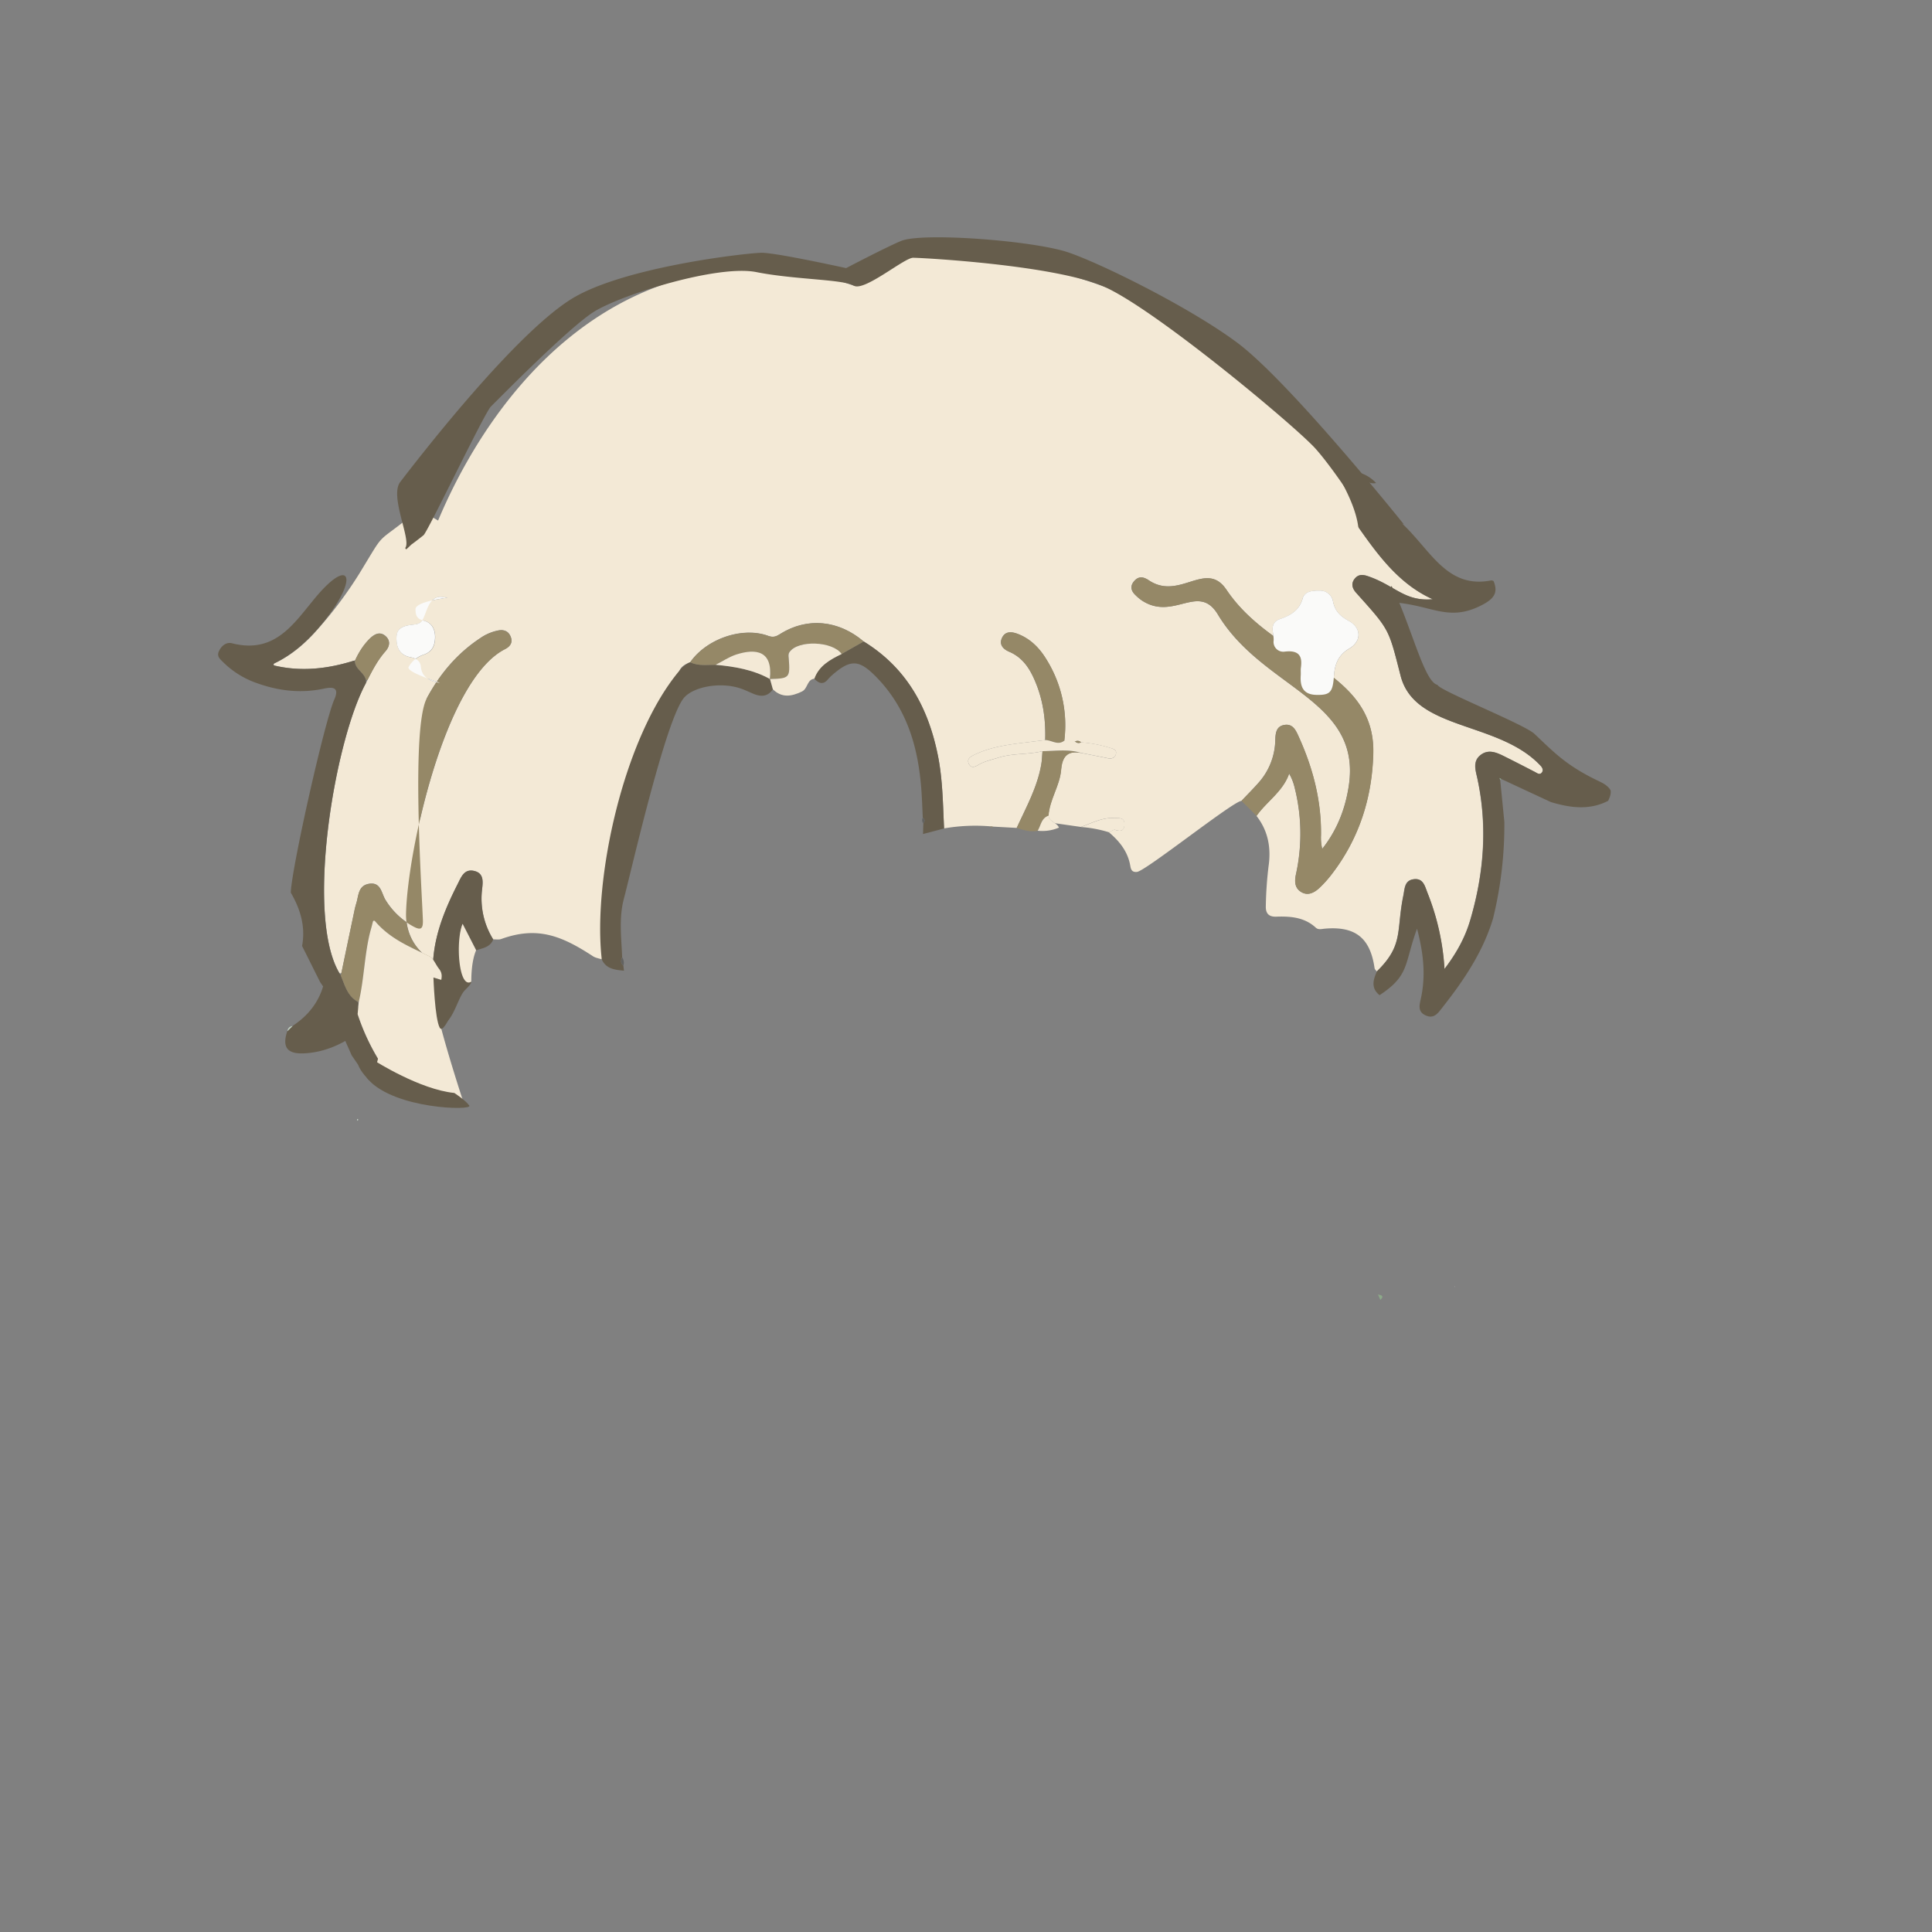 <svg id="Layer_1" data-name="Layer 1" xmlns="http://www.w3.org/2000/svg" viewBox="0 0 1133.86 1133.86"><rect x="0" y="0" width="1133.86" height="1133.86" fill="#808080" stroke="none"/><defs><style>.cls-1{fill:#f3e9d6;}.cls-2{fill:#665d4c;}.cls-3{fill:#bdccbd;}.cls-4{fill:#8da989;}.cls-5{fill:#fafaf9;}.cls-6{fill:#958867;}.cls-7{fill:#343535;}.cls-8{fill:#d4e3d4;}.cls-9{fill:#626260;}</style></defs><line class="cls-1" x1="206.63" y1="594.08" x2="188.75" y2="602.46"/><path class="cls-1" d="M456.56,363.59c14.54-2.35,29.39-2.66,43.76-6.18,21.33-5.23,42.69-10.32,63.93-15.89,11.07-2.89,16.66-10.12,17.47-21.78.26-3.74,1.31-5.22,5.19-6.36,25.7-7.59,51.18-15.77,75.71-26.58,17.12-7.54,35.19-10.83,54-10.62,18,.2,36-.2,54-.34,25,23.82,37.39,61.1,70.25,75.84-16.72,1.48-22.27-8.31-38.39-13.64-3-1-5.36-.79-7.21,1.38-2.45,2.85-1.75,5.78.66,8.48C815.7,370,814.86,368.63,822,396.63c8.31,32.47,57.73,26.33,82.26,52.93,1.08,1.18,1.69,2.92.21,4.18-1.17,1-2.41,0-3.59-.65q-8.52-4.45-17.11-8.74c-4.83-2.42-10-5.15-15-1.18-4.75,3.78-2.74,9.18-1.72,13.93,6,28,3.78,55.71-4.28,83-2.89,9.8-7.72,18.88-15.08,28.56a143.19,143.19,0,0,0-9.92-44.53c-1.55-4-2.34-8.79-8-8.16s-5.37,5.47-6.22,9.64c-4.26,20.72.37,29-15.57,44.48-.44-.62-1.16-1.19-1.26-1.85-2.53-17.75-11.24-24.75-29.1-23.23-1.89.16-3.89.82-5.37-.55-6.62-6.12-14.75-6.78-23.22-6.48-4.36.16-6.3-1.88-6.14-6.2a221.07,221.07,0,0,1,1.61-23.4c1.54-10.65-.18-20.74-7.1-29.55,6-8.51,15.53-14.3,19.14-24.82a29.8,29.8,0,0,1,3.12,7.73,110.63,110.63,0,0,1,.89,51.33c-.88,4.06-.82,8.17,3.18,10.5s7.82.15,10.82-2.68a67.26,67.26,0,0,0,6.86-7.66c16.21-21,23.83-45,24.51-71,1.31-49.55-58.26-54.59-86.13-96.07-12-17.91-27.47,6.54-45.61-5.6-3.14-2.1-5.89-2.57-8.51.39s-2,5.77.7,8.32a27.83,27.83,0,0,0,3.64,3.06c18.78,12.45,33.33-10.61,44.76,8.37,26.23,43.58,84.16,49.59,76.85,100.07-2,13.65-6.86,26.32-15.66,37.43a27.87,27.87,0,0,1-.73-7.92c.29-20.25-4.68-39.39-13-57.79-1.64-3.62-3.36-7.84-8.38-7.06s-5.32,5-5.44,9.19a38.58,38.58,0,0,1-10.09,25.06c-3.14,3.54-6.5,6.9-9.76,10.34-5.06.36-56.26,41.24-61.31,41.7-3,.28-3.54-1.46-3.93-3.73-1.42-8.17-6.28-14.29-12.53-19.54,1.23-.51,2.7-1.73,3.63-1.42,3.57,1.2,5.44.4,5.46-3.4,0-4.06-3.14-3.4-5.74-3.55-7.2-.43-13.33,2.94-19.77,5.24l-15.28-2.19c-1.64-1.18-3.49-2.17-3.8-4.44.66-9.42,6.61-17.52,7.41-26.81.64-7.45,3.31-11.57,11.64-10,5.19,1,10.39,2,15.57,3.09,2.41.5,4.41,0,5-2.48s-1.5-3-3.33-3.53a76.43,76.43,0,0,0-17.16-3.28c-1.7-1.67-3.78-.72-6,1.13l-3.83-2.1a73,73,0,0,0-10.67-48c-3.89-6.35-9.05-11.66-16.29-14.54-3.71-1.49-7.73-2-9.65,2.34-1.71,3.82.72,6.48,4.3,8,8.87,3.8,12.94,11.44,16.11,19.57,4,10.36,5.36,21.21,5,32.27L599.89,436c-9.59,1.19-19.12,2.67-27.9,6.91-2.09,1-4.78,2.32-3.45,5.25,1.45,3.21,4,1.69,6.06.51,3.54-2,7.48-2.74,11.3-4,8.45-2.69,17.41-1.7,25.91-3.8-.22,2.59-.27,5.2-.71,7.75-2.29,13.34-8.85,25.12-14.43,37.27l-14-.77-1.51-.16a107,107,0,0,0-27.1,1.22c-.7-14.29-.79-28.63-3.64-42.73-5.61-27.82-18.14-51.4-43.58-67-14.77-12.56-33.11-14.3-48.88-4.45-2.38,1.49-4,2.27-7.15,1.14-15.17-5.55-36.22,1.78-45.72,15.48-2.59,1-5.12,2.33-6.23,4.8-44.15,98.15-35.47,93.53-45.7,169.61a0,0,0,0,1,0,0c-1.73-.58-3.66-.85-5.12-1.8-18.55-12.14-32.75-17.77-53.87-10.14-1.4.5-3.11.17-4.68.22h0a45.22,45.22,0,0,1-6.55-29.29c.49-4.46,1.23-9.62-4.75-10.94-5.79-1.28-7.53,3.71-9.53,7.64-7.28,14.31-13.37,29-14.45,45.19,0,0,0,0,0,0-11-6.22-16.09-16.62-15.83-27.94.84-36,22.49-137,58.05-155.07,3-1.53,4.54-3.75,3.39-7s-3.67-4.5-7-4a27.9,27.9,0,0,0-11,4.61c-13.63,9-23.69,21.09-31.27,35.14-7.14,49.67-3.09,110.57-2.34,130.06.23,5.8-1.42,6.31-6.18,3.61a43.34,43.34,0,0,1-15.8-15.24c-2.41-3.87-2.6-10.73-9.85-9.4-6.25,1.16-5.88,7-7.28,11.45a45.58,45.58,0,0,0-1.14,4.5q-3.79,18-7.55,36.11a.69.69,0,0,1-1.26.21c-20.18-34.27-2.39-137.33,15.7-170.23,3.28-6.47,6.5-13,11.38-18.51,2.57-2.92,3.08-6.32,0-9-3.27-2.81-6.42-1.11-9.12,1.47a42.2,42.2,0,0,0-8.56,12.58.65.65,0,0,1-.4.34c-15.41,4.87-31,6.74-47,3a.66.66,0,0,1-.14-1.23c10.34-4.95,18.56-12.16,25.81-20.49a239.31,239.31,0,0,0,24.06-32.24c16.51-27,8-15.56,33-36,8.25.55,14.16,5.61,20.59,9.84,9.57,6.28,17.27,14.81,27.39,20.48,14.89,8.35,32.1,10.23,47.5,16.87C376.46,364,415.8,364.54,455.4,363.72l.6.12Zm306.83,29c0,2.12.05,2.91,0,3.69-.45,6.52,1.11,11.42,9.21,11.59s9.59-1.48,10.26-11.07c.47-6.71,2.36-12.23,9.06-16.17,7.33-4.31,7-12.26-.32-16.2-5.13-2.76-8.24-5.91-9.32-11.68a7.68,7.68,0,0,0-7.51-6.1c-4-.08-9,.24-10.22,4.48-2,7.06-6.95,10-13.25,12.17-7,2.46-3.46,8.4-3.84,12.82a5.72,5.72,0,0,0,6.55,6.35C764.11,381.21,764.18,387.05,763.39,392.54Zm-502.54-42c-7.68-1.9-9.6,5.46-11.67,10.87-1.41,3.67-2.66,4.74-6.38,5.13-4.4.46-9.76,1.2-10,6.92s1,10.88,8.28,12.26c2.85.54,5.65,2,6,5.52.54,6.11,5.2,8.34,10.28,9.39s-19.46-5.84-17.43-9.23a15.55,15.55,0,0,1,8.82-7.22c5-1.7,6.65-5.39,6.66-10.39s-2.28-8.46-6.65-9.57c-4.2-1.07-4.74-3.15-4.82-6.63C243.75,352.08,268.89,350.61,260.85,350.55Z"/><path class="cls-2" d="M876.54,341c2.91,7,.05,10.49-6.64,14-19.38,10.14-28.91.55-50.88-1.4.63,7.59-4.75-14.76-1.69-8.47,11.1,22.79,18.49,55.16,26.34,56.82.65,3.13,50.86,23.05,56.9,28.76,11.69,11.06,18.67,18.45,36.51,27.13,3.13,1.52,6.27,2.84,8.14,5.92.39,2.26-.52,4.23-1.4,6.22-11.08,5.72-22.33,4.12-33.62.75L881,457.14l-1-.57.44,1.13,2.44,24.65A230.13,230.13,0,0,1,876.26,539c-5.88,19.64-17.18,36.35-29.8,52.35-2.43,3.08-4.77,6.83-9.75,4.58s-3.58-6.32-2.76-10.18c2.77-13,1.62-25.8-2.31-40.71-7.57,20.47-4.12,27.32-22,39-5.2-4.14-3.74-9-1.57-13.91,15.94-15.5,11.31-23.76,15.57-44.48.85-4.17.73-9,6.22-9.64s6.42,4.21,8,8.16a143.19,143.19,0,0,1,9.92,44.53c7.36-9.68,12.19-18.76,15.08-28.56,8.06-27.29,10.3-55,4.28-83-1-4.75-3-10.15,1.72-13.93,5-4,10.15-1.24,15,1.18q8.6,4.31,17.11,8.74c1.18.62,2.42,1.64,3.59.65,1.48-1.26.87-3-.21-4.18C879.77,423,830.35,429.1,822,396.63c-7.18-28-6.34-26.67-26.12-48.73-2.41-2.7-3.11-5.63-.66-8.48,1.85-2.17,4.17-2.39,7.21-1.38,16.12,5.33,21.67,15.12,38.39,13.64-32.86-14.74-45.29-52-70.25-75.84,7.44.24,14.89.41,22.34.74a21.46,21.46,0,0,1,14.7,6.91c-4.51.93-7.8-2.7-12-3L794,279.34l-.38.57,2,.6c0,2.68,1.75,4.45,3.69,5.76,7.36,4.93,12.67,12,19.48,17.44,19.57,15.57,28.42,42.46,56.42,36.91A3.75,3.75,0,0,1,876.54,341Z"/><path class="cls-2" d="M214.74,400.94c-18.32,33.5-36.28,138.72-14.77,171.51l.06.11c2.43,5.77,3.89,12.16,10.21,15.46a.69.69,0,0,1,.35.42c3.95,14.11-10,2.88-19.05,12.42a.69.69,0,0,0,.61,1.15c5.91-1,10-4.83,14.48-7.93,10-7-.39-10.48,3.26,1.08A129.18,129.18,0,0,0,225.47,627a.67.67,0,0,1,.09.55c-1.1,4.12-4.2,5.46-9,6a.71.71,0,0,1-.65-.3l-9.51-13.87-.06-.11c-2.11-5-4.64-9.93-6.17-15.11-1.4-4.7,12.2.45,8.79,2.81-9.09,6.31-19.09,10.65-30.37,11.22-10.12.5-13.11-3.64-10-13h0l3.78-3.54c10-6.73,16.3-15.89,18.46-27.7.46-2.54,9.57,20.21,7.73,17.77-3.74-5-7.13-10.21-10.67-15.34l-.05-.08-10.45-20.92a.76.76,0,0,1-.06-.42c2-11.16-1-21.3-6.58-30.93a.64.64,0,0,1-.09-.36c.62-14.74,19.79-100.19,25.54-113.15,3.52-7.93-2-7.24-6.3-6.33-13.6,2.85-26.58,1.27-39.46-3.39a52.26,52.26,0,0,1-19.38-12.09c-2-2-4-3.5-2.55-6.58,1.5-3.24,4.4-5.44,7.64-4.61,22,5.64,33.27-7.42,43.94-20.65,2-2.41,3.88-4.83,5.86-7.15,20.91-24.51,25-8.73.69,19.17-7.25,8.33-15.47,15.54-25.81,20.49a.66.66,0,0,0,.14,1.23c15.87,3.73,31.25,1.95,46.47-2.78a.66.66,0,0,1,.85.59c.41,4.88,7,6.9,6.46,12.2A.79.79,0,0,1,214.74,400.94Z"/><polygon class="cls-3" points="456.56 363.6 456 363.84 455.4 363.72 455.95 363.24 456.56 363.6"/><path class="cls-4" d="M810.08,762.88l-1.35-3.16C810.89,760.09,812.52,760.65,810.08,762.88Z"/><path class="cls-4" d="M887.3,637.93l1.7,1.59Z"/><path class="cls-5" d="M853.74,754.91l-.26.52.36-.43Z"/><path class="cls-6" d="M737.49,478.83l-8.86-8.8c3.26-3.44,6.62-6.8,9.76-10.34a38.58,38.58,0,0,0,10.09-25.06c.12-4.15.4-8.42,5.44-9.19s6.74,3.44,8.38,7.06c8.34,18.4,13.31,37.54,13,57.79a27.87,27.87,0,0,0,.73,7.92c8.8-11.11,13.68-23.78,15.66-37.43,7.31-50.48-50.62-56.49-76.85-100.07-11.43-19-26,4.08-44.76-8.37a27.83,27.83,0,0,1-3.64-3.06c-2.7-2.55-3.27-5.41-.7-8.32s5.37-2.49,8.51-.39c18.14,12.14,33.57-12.31,45.61,5.6,27.87,41.48,87.44,46.52,86.13,96.07-.68,26-8.3,50-24.51,71a67.26,67.26,0,0,1-6.86,7.66c-3,2.83-6.7,5.09-10.82,2.68s-4.06-6.44-3.18-10.5a110.63,110.63,0,0,0-.89-51.33,29.8,29.8,0,0,0-3.12-7.73C753,464.53,743.48,470.32,737.49,478.83Z"/><path class="cls-6" d="M209.69,587.72c-5.81-3.35-7.28-9.46-9.6-15a.62.62,0,0,1,0-.4q3.93-18.79,7.86-37.57a45.58,45.58,0,0,1,1.14-4.5c1.4-4.46,1-10.29,7.28-11.45,7.25-1.33,7.44,5.53,9.85,9.4A43.34,43.34,0,0,0,242,543.42c4.76,2.7,6.41,2.19,6.18-3.61-.75-19.49-6.93-112.86,2.34-130.06,7.58-14.05,17.64-26.13,31.27-35.14a27.9,27.9,0,0,1,11-4.61c3.32-.53,5.88.86,7,4s-.37,5.46-3.39,7C260.79,399,239.14,500.06,238.3,536c-.26,11.33,4.81,21.73,15.85,28l0,0c-.12,4.84,10.79,13.2,7.57,17.35h0c-6.49-3.49.33-7.28-4.09-12.79-2-2.44-3.18-6.1-5.71-7.33-11.18-5.47-22.86-10-31.85-20.62a.69.69,0,0,0-1.18.28c-.57,2.22-.82,3.25-1.11,4.27-4,13.78-3.92,28.2-7.06,42.11A.69.69,0,0,1,209.69,587.72Z"/><path class="cls-2" d="M366.18,569.68c-5.25-.49-10.45-1-13-6.58h0c-5.42-46.44,12.57-130.33,45.7-169.65a15.16,15.16,0,0,1,6.23-4.8c4.79,2.32,9.92,1.41,14.94,1.52,11.09,1,22,2.86,31.83,8.33v0q.84,3,1.69,6.05c-2.92,4.28-6.85,4.5-11.29,2.67-2.71-1.12-5.36-2.45-8.15-3.34-11.91-3.81-27.56-.69-32.83,5.8-10.87,13.38-30.93,101.91-35.16,117.79-3,11.26-1.47,22.88-1,34.36h0c-.87,1.76-1,3.42.69,4.83v0c.13,1,.25,2,.37,2.95C366.2,569.67,366.19,569.68,366.18,569.68Z"/><path class="cls-2" d="M254.17,564c1.07-16.21,7.17-30.9,14.45-45.23,2-3.93,3.74-8.92,9.53-7.64,6,1.32,5.24,6.48,4.75,10.94a45.22,45.22,0,0,0,6.55,29.29,0,0,0,0,1,0,0c-1.71,4.5-6.05,5.09-9.95,6.32,0,0,0,0,0,0l-7.94-15.48a0,0,0,0,0,0,0c-4.29,10.41,1.58,20.89,1.84,31.11l3.25,2.87c-.52,2.25-3.41,4.22-4.68,6-3.5,4.81-6.54,17.29-11.9,18.68-3.27.84-5.31,4.6-9.31,3.9h0C255.21,595.25,253.84,568.88,254.17,564Z"/><path class="cls-2" d="M554.07,486.21l-12.36,3.26c.06-2.08.12-4.17.19-6.25.93-1.21,1-2.33-.33-3.33-.27-5.47-.44-10.95-.84-16.42-1.83-24.78-8.36-47.76-26.63-66.33-9.85-10-14.81-10.35-25.4-1.21a24.77,24.77,0,0,0-2.81,2.8c-2.88,3.43-5.45,2.27-8-.43,2.71-7.56,9.18-11.17,16-14.46l13-7.37c25.44,15.61,38,39.19,43.58,67C553.28,457.58,553.37,471.92,554.07,486.21Z"/><path class="cls-5" d="M763.39,392.54c.79-5.49.72-11.33-9.38-10.12a5.72,5.72,0,0,1-6.55-6.35c.38-4.42-3.2-10.36,3.84-12.82,6.3-2.2,11.26-5.11,13.25-12.17,1.19-4.24,6.18-4.56,10.22-4.48a7.68,7.68,0,0,1,7.51,6.1c1.08,5.77,4.19,8.92,9.32,11.68,7.35,3.94,7.65,11.89.32,16.2-6.7,3.94-8.59,9.46-9.06,16.17-.67,9.59-2.24,11.24-10.26,11.07s-9.66-5.07-9.21-11.59C763.44,395.45,763.39,394.66,763.39,392.54Z"/><path class="cls-5" d="M260.85,350.55c8,.06-17.1,1.53-17,7.05.08,3.48.62,5.56,4.82,6.63,4.37,1.11,6.66,4.69,6.65,9.57s-1.64,8.69-6.66,10.39a15.55,15.55,0,0,0-8.82,7.22c-2,3.39,22.57,10.28,17.43,9.23s-9.74-3.28-10.28-9.39c-.31-3.54-3.11-5-6-5.52-7.25-1.38-8.53-6.66-8.28-12.26s5.61-6.46,10-6.92c3.72-.39,5-1.46,6.38-5.13C251.25,356,253.17,348.65,260.85,350.55Z"/><path class="cls-6" d="M506.85,376.47l-13,7.37c-5.28-7.6-25.67-8.33-30.58-1.14-.84,1.22-.56,2.36-.46,3.67.9,11.45.51,11.83-11,12.14v0c1.91-16.7-8.21-18-19.8-14.31-4.22,1.36-8,3.95-12,6-5-.11-10.15.8-14.94-1.52,9.5-13.7,30.55-21,45.72-15.48,3.11,1.13,4.77.35,7.15-1.14C473.74,362.17,492.08,363.91,506.85,376.47Z"/><path class="cls-6" d="M613.44,434.34c.35-11.06-1-21.91-5-32.27-3.17-8.13-7.24-15.77-16.11-19.57-3.58-1.53-6-4.19-4.3-8,1.92-4.33,5.94-3.83,9.65-2.34,7.24,2.88,12.4,8.19,16.29,14.54a73,73,0,0,1,10.67,48C620.8,437.74,617.18,434.33,613.44,434.34Z"/><path class="cls-6" d="M609,487.55c-4.31.91-8.3-.39-12.31-1.63,5.58-12.15,12.14-23.93,14.43-37.27.44-2.55.49-5.16.71-7.75,7.55-.15,15.16-1.38,22.6,1-8.33-1.53-11,2.59-11.64,10-.8,9.29-6.75,17.39-7.39,26.82C611.06,480.15,610.91,484.46,609,487.55Z"/><path class="cls-1" d="M634.41,441.85c-7.44-2.33-15-1.1-22.6-1-8.5,2.1-17.46,1.11-25.91,3.8-3.82,1.22-7.76,2-11.3,4-2.1,1.18-4.61,2.7-6.06-.51-1.33-2.93,1.36-4.24,3.45-5.25,8.78-4.24,18.31-5.72,27.9-6.91l13.55-1.65c3.74,0,7.36,3.4,11.19.34l6.31.47a2.88,2.88,0,0,0,3.53.5,76.43,76.43,0,0,1,17.16,3.28c1.83.56,3.86,1.18,3.33,3.53s-2.57,3-5,2.48C644.8,443.87,639.6,442.88,634.41,441.85Z"/><path class="cls-6" d="M214.65,398.62c-1.11-4.08-6.49-6.17-6.3-10.85a.64.64,0,0,1,.07-.27c2.23-4.65,4.81-9.08,8.62-12.71,2.7-2.58,5.85-4.28,9.12-1.47,3.1,2.67,2.59,6.07,0,9-4.36,4.95-7.39,10.65-10.32,16.42A.65.65,0,0,1,214.65,398.62Z"/><path class="cls-1" d="M650.86,488.46a73.37,73.37,0,0,0-16.51-3.1c6.47-2.29,12.62-5.7,19.86-5.27,2.6.15,5.76-.51,5.74,3.55,0,3.8-1.89,4.6-5.46,3.4C653.56,486.73,652.09,488,650.86,488.46Z"/><path class="cls-1" d="M609,487.55c1.93-3.09,2.08-7.4,6.4-8.84.47,3.6,4.88,4,6.07,7A24.86,24.86,0,0,1,609,487.55Z"/><path class="cls-6" d="M634.47,435.65a2.88,2.88,0,0,1-3.53-.5A2.94,2.94,0,0,1,634.47,435.65Z"/><path class="cls-6" d="M582.68,485.15c-.59.71-1.09.58-1.51-.16Z"/><path class="cls-7" d="M795.64,280.51l-2-.6.38-.57,1.67,1.12Z"/><path class="cls-4" d="M880.45,457.7l-.44-1.13,1,.57Z"/><path class="cls-1" d="M210.51,588.21a.28.28,0,0,1,0-.09c3.24-13.2,3.45-29.79,7.25-43,.29-1,.54-2,1.11-4.27a.69.69,0,0,1,1.18-.28c9,10.6,20.67,15.15,31.85,20.62,2.53,1.23,3.75,4.89,5.71,7.33,4.42,5.52-2.4,9.3,4.09,12.79,0,0,0,0,0,0-3.43,19.56-23,7.32-11.05,23.32,0,0,0,0,0,0-1.27,7,18.36,17.26,9.14,17.78-8.07.46-25.41,2.47-33.71,4.65a.69.69,0,0,1-.74-.28,129,129,0,0,1-15.44-31.58.57.57,0,0,1,0-.26Z"/><path class="cls-3" d="M168.73,605.16a3,3,0,0,1,2.94-2.95Z"/><path class="cls-1" d="M276.58,576.13c-7.3,4.57-9.38-23.53-5.09-33.93a0,0,0,0,1,0,0c2.91,5.68,5.43,10.58,7.94,15.49v0c-2.8,6.5-2.8,15.6-2.85,18.44C276.62,576.17,276.6,576.12,276.58,576.13Z"/><path class="cls-8" d="M210.08,656.81a.68.68,0,0,1-.07.77l-.14.16c-.11-.2-.33-.41-.31-.59s.27-.36.42-.53Z"/><path class="cls-1" d="M477.93,398.3c-4.47.59-3.73,5.83-7.33,7.56-6.13,2.93-11.72,3.83-17-1.3q-.85-3-1.69-6.05c11.47-.31,11.86-.69,11-12.14-.1-1.31-.38-2.45.46-3.67,4.91-7.19,25.3-6.46,30.58,1.14C487.11,387.13,480.64,390.74,477.93,398.3Z"/><path class="cls-1" d="M420,390.16c4-2,7.81-4.62,12-6,11.59-3.73,21.71-2.39,19.8,14.31C442,393,431.13,391.19,420,390.16Z"/><path class="cls-9" d="M365.16,561.88a5.42,5.42,0,0,1,.68,4.77s0,0,0,0c-1.67-1.39-1.54-3-.69-4.78C365.12,561.87,365.15,561.86,365.16,561.88Z"/><path class="cls-9" d="M541.9,483.22a3,3,0,0,1-.33-3.33C542.89,480.89,542.83,482,541.9,483.22Z"/><path class="cls-1" d="M253.83,313.25c4.47-8.86,60.52-172.06,219-155.32L501,167.65l35.64-20.38s167.48-2.88,246.94,129-209.28,3.11-209.28,3.11l22.33-37.88,66,45.34-37.46,25.51-3.73,41.77-62.78-7.49-106.77-6.31L320.1,363.84l-71.14-25L253.9,314A.66.66,0,0,1,253.83,313.25Z"/><path class="cls-2" d="M241.59,319.45c.2,0,7-5.31,7.11-5.47,3.78-4.78,35.7-71.79,39.41-75.4s46.6-47.36,61.09-56c17.08-10.16,72.28-27.34,94.67-22.89s51,4.21,57.15,7.94,29.6-16.35,34.87-16.35,81.8,4.17,111.31,16.63,113.29,82.47,124.85,95.39,31.82,44.21,28.38,41.11c-7.38-6.69,23.44,3.28,23.44,3.28S757,224.15,726.08,201.09c-29.55-22-85.77-49.32-101.89-53.82C601,140.79,541,136.51,529,141.35c-8.16,3.29-32.42,16-32.42,16s-40.77-9-49.55-9c-7.32,0-77.23,7.69-109.21,25.67-34.45,19.37-95.73,99.5-102.92,108.84-6.36,8.26,6.35,33.43,3.08,38.48a.66.66,0,0,0,.56,1Z"/><path class="cls-2" d="M193.27,590.05,181.42,611a.66.66,0,0,0,.72,1l24.47-5.85a.67.67,0,0,0,.5-.52L210.34,589a.66.66,0,0,0-.71-.79l-15.85,1.48A.63.63,0,0,0,193.27,590.05Z"/><path class="cls-1" d="M227.2,600.41l-6.94,27.09a.66.66,0,0,0,.45.8l33.22,15L271.71,646s-19.61-59.67-16.41-64.26c7.45-10.67-23.06,16.25-27.72,18.22A.65.65,0,0,0,227.2,600.41Z"/><path class="cls-2" d="M220.19,622.73s26.14,16.68,46.45,18.71c0,0,6.77,4.4,8.8,7.44s-43.66,2.06-59.27-15.26S220.19,622.73,220.19,622.73Z"/><path class="cls-2" d="M254.38,573.68s.78,24,3.68,29.46,13.38-24.23,13.38-24.23Z"/><polygon class="cls-1" points="355.72 321.69 354.69 364.6 407.93 370.29 506.67 362.02 555.27 346.51 524.77 278.79 355.72 321.69"/></svg>